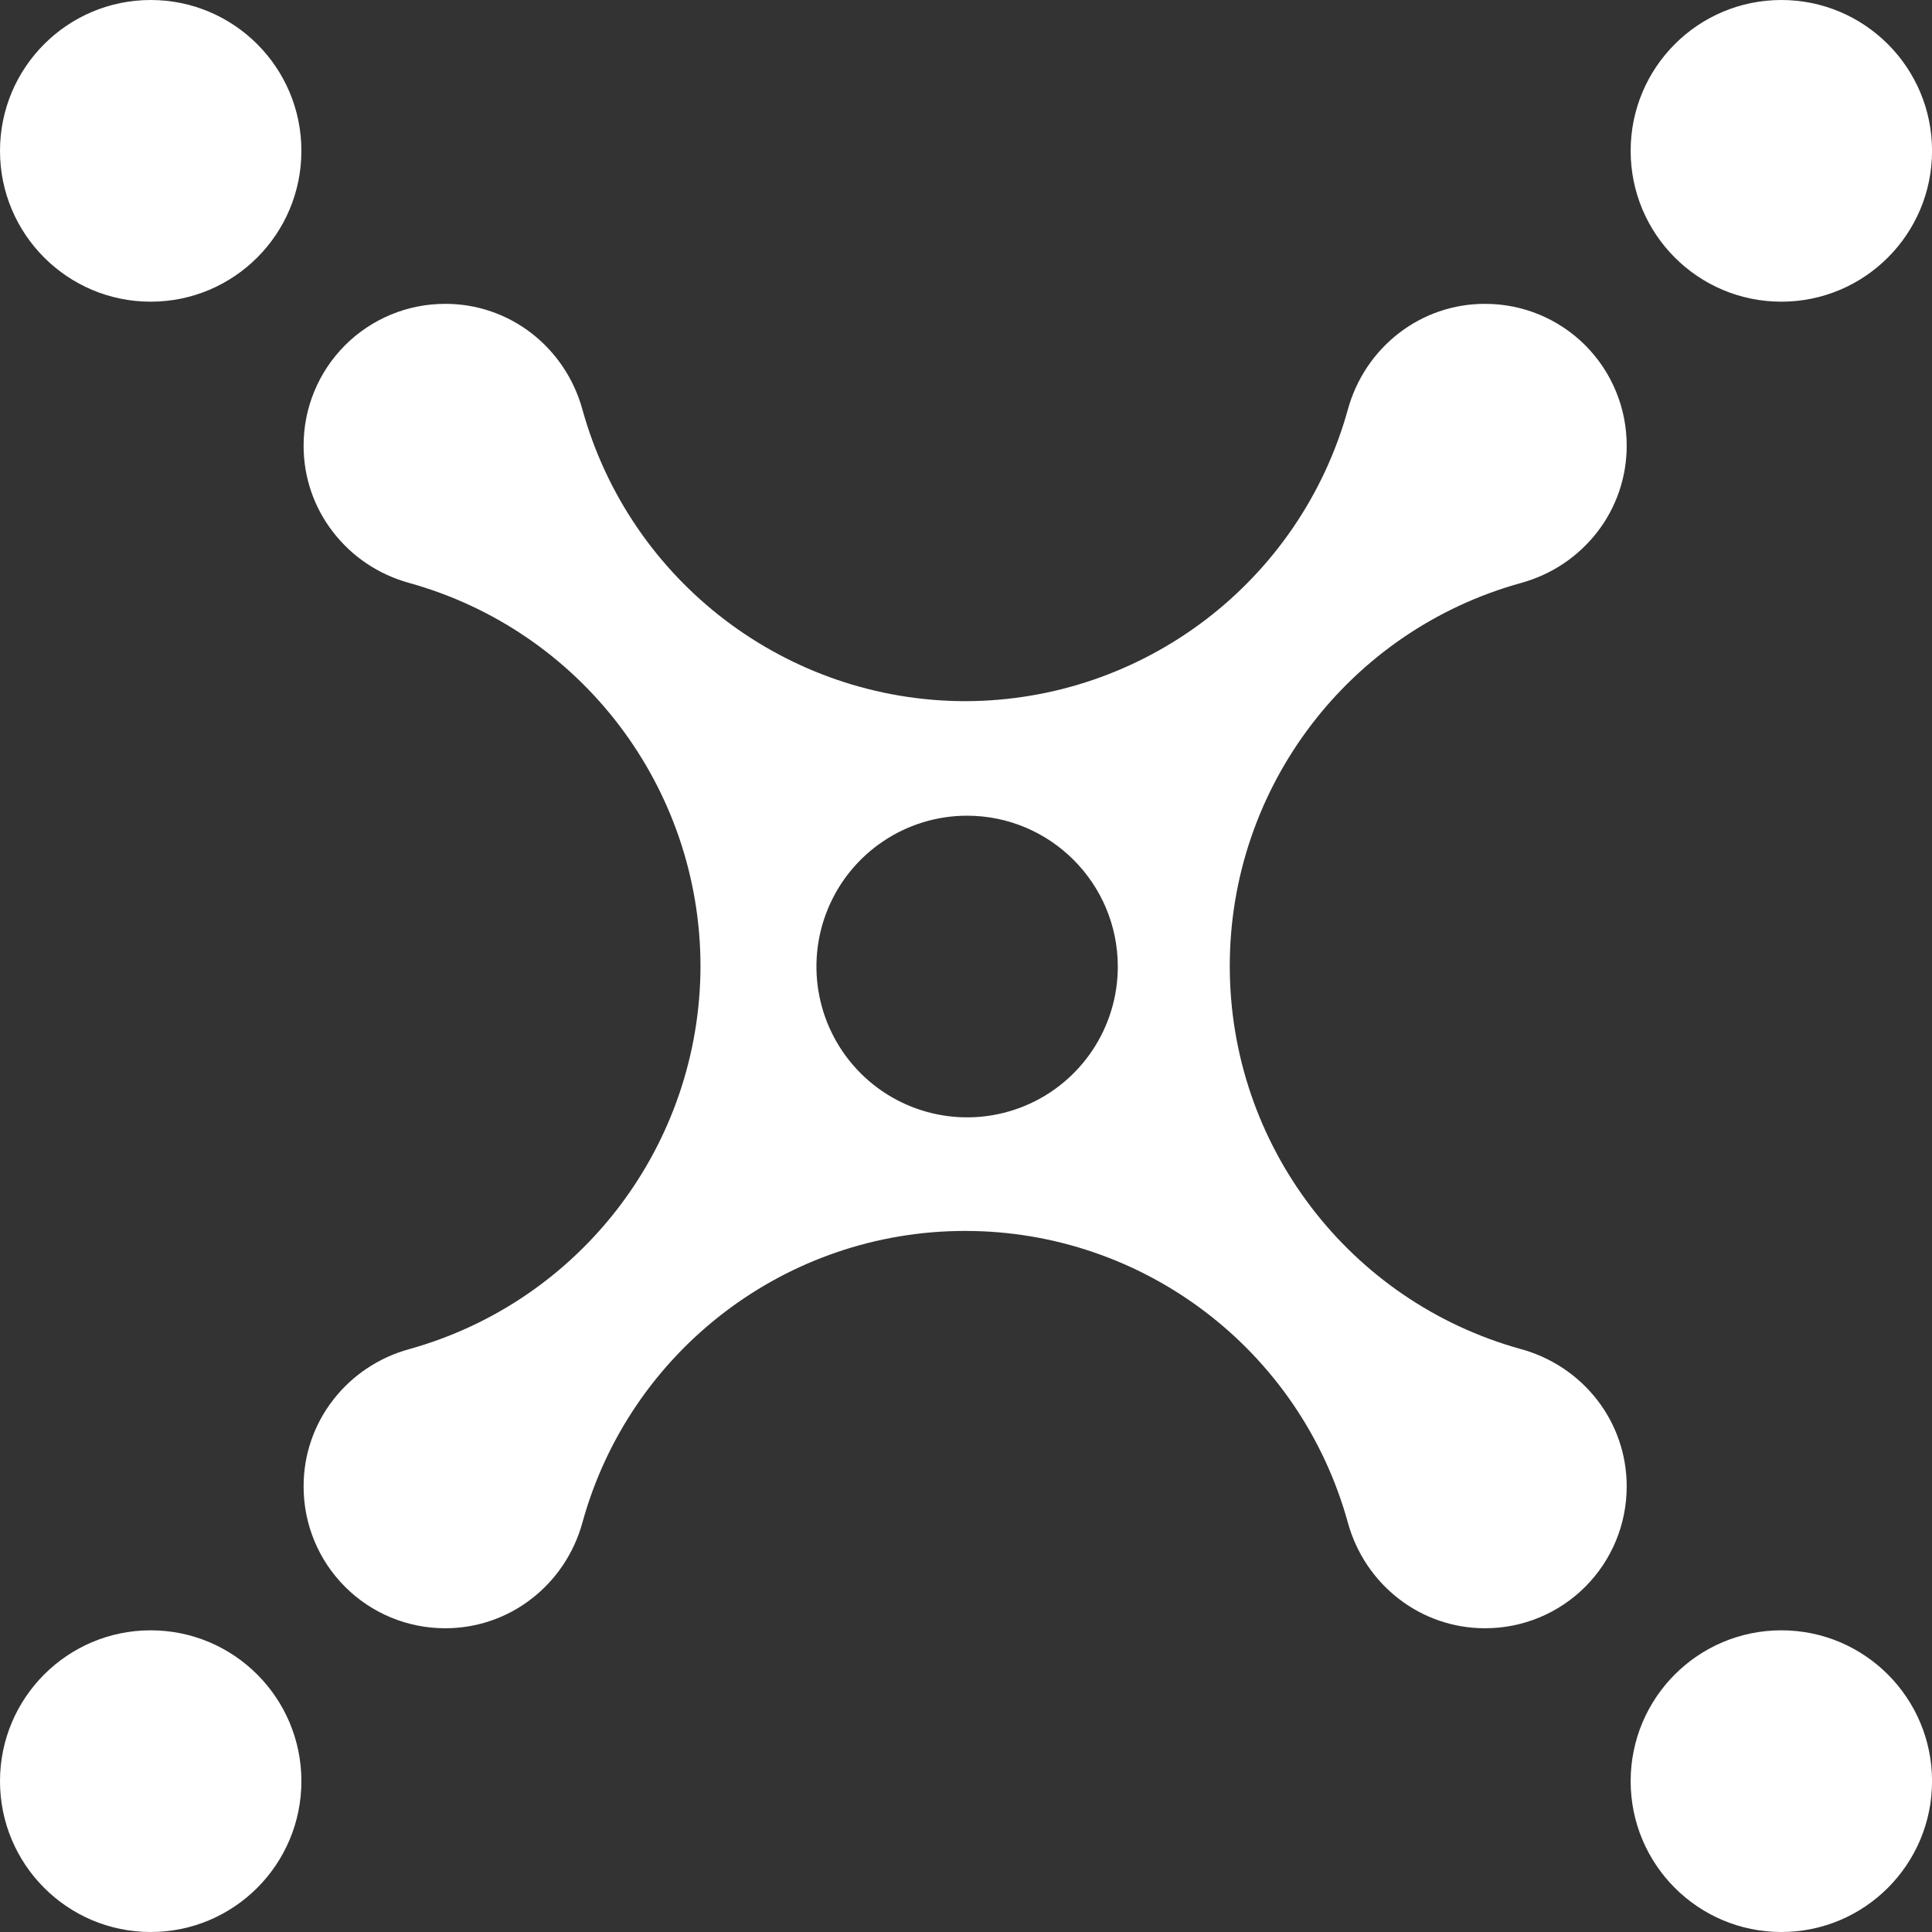 <svg width="40" height="40" viewBox="0 0 40 40" fill="none" xmlns="http://www.w3.org/2000/svg">
<rect x="0" y="0" width="40" height="40" fill="#333333" stroke="none"/>
<path fill-rule="evenodd" clip-rule="evenodd" d="M3.12 6.246C4.843 6.246 6.24 4.848 6.24 3.123C6.24 1.398 4.843 0 3.12 0C1.397 0 0 1.398 0 3.123C0 4.848 1.397 6.246 3.12 6.246ZM30.741 33.711H30.748V33.711C31.525 33.712 32.271 33.403 32.821 32.852C33.371 32.302 33.679 31.556 33.679 30.777V30.77C33.679 30.123 33.464 29.495 33.068 28.984C32.873 28.733 32.64 28.515 32.377 28.338C32.106 28.156 31.808 28.019 31.494 27.933C27.93 26.948 25.461 23.702 25.461 20.001C25.461 16.3 27.93 13.054 31.494 12.069C31.808 11.982 32.106 11.846 32.377 11.664C32.64 11.487 32.873 11.268 33.068 11.018C33.464 10.507 33.679 9.879 33.679 9.232V9.225C33.679 8.446 33.371 7.7 32.821 7.149C32.271 6.599 31.525 6.29 30.748 6.291H30.741C30.095 6.29 29.467 6.506 28.957 6.902C28.706 7.097 28.488 7.33 28.311 7.594C28.129 7.865 27.993 8.163 27.906 8.478C26.918 12.043 23.678 14.511 19.982 14.517C16.287 14.511 13.047 12.042 12.058 8.478C11.972 8.163 11.835 7.865 11.653 7.594C11.476 7.33 11.258 7.097 11.008 6.902C10.497 6.506 9.87 6.29 9.224 6.291H9.216C8.439 6.29 7.693 6.599 7.143 7.149C6.593 7.7 6.285 8.446 6.286 9.224V9.232C6.285 9.878 6.5 10.507 6.897 11.017C7.091 11.268 7.324 11.487 7.587 11.664C7.858 11.846 8.156 11.982 8.47 12.069C12.032 13.058 14.498 16.301 14.503 20.001C14.497 23.7 12.031 26.942 8.47 27.933C8.156 28.019 7.858 28.156 7.587 28.338C7.324 28.515 7.091 28.733 6.897 28.984C6.5 29.495 6.285 30.123 6.286 30.77V30.777C6.285 31.555 6.593 32.302 7.143 32.852C7.693 33.403 8.439 33.712 9.216 33.711H9.224C9.87 33.711 10.497 33.496 11.007 33.099C11.258 32.905 11.476 32.671 11.653 32.408C11.835 32.137 11.972 31.838 12.058 31.524C13.042 27.956 16.285 25.485 19.982 25.485C23.68 25.485 26.922 27.956 27.906 31.524C27.992 31.838 28.129 32.137 28.311 32.408C28.488 32.671 28.706 32.905 28.957 33.099C29.467 33.496 30.095 33.711 30.741 33.711ZM6.24 36.877C6.24 38.602 4.843 40 3.12 40C1.397 40 0 38.602 0 36.877C0 35.153 1.397 33.754 3.12 33.754C4.843 33.754 6.24 35.153 6.24 36.877ZM36.881 6.246C38.604 6.246 40.001 4.848 40.001 3.123C40.001 1.398 38.604 0 36.881 0C35.157 0 33.761 1.398 33.761 3.123C33.761 4.848 35.157 6.246 36.881 6.246ZM40.001 36.877C40.001 38.602 38.604 40 36.881 40C35.157 40 33.761 38.602 33.761 36.877C33.761 35.153 35.157 33.754 36.881 33.754C38.604 33.754 40.001 35.153 40.001 36.877ZM17.141 18.816C17.624 17.649 18.762 16.888 20.023 16.888C21.746 16.89 23.141 18.287 23.143 20.011C23.143 21.274 22.383 22.413 21.217 22.896C20.051 23.379 18.709 23.112 17.817 22.219C16.925 21.326 16.658 19.983 17.141 18.816Z" fill="white"/>
</svg>
